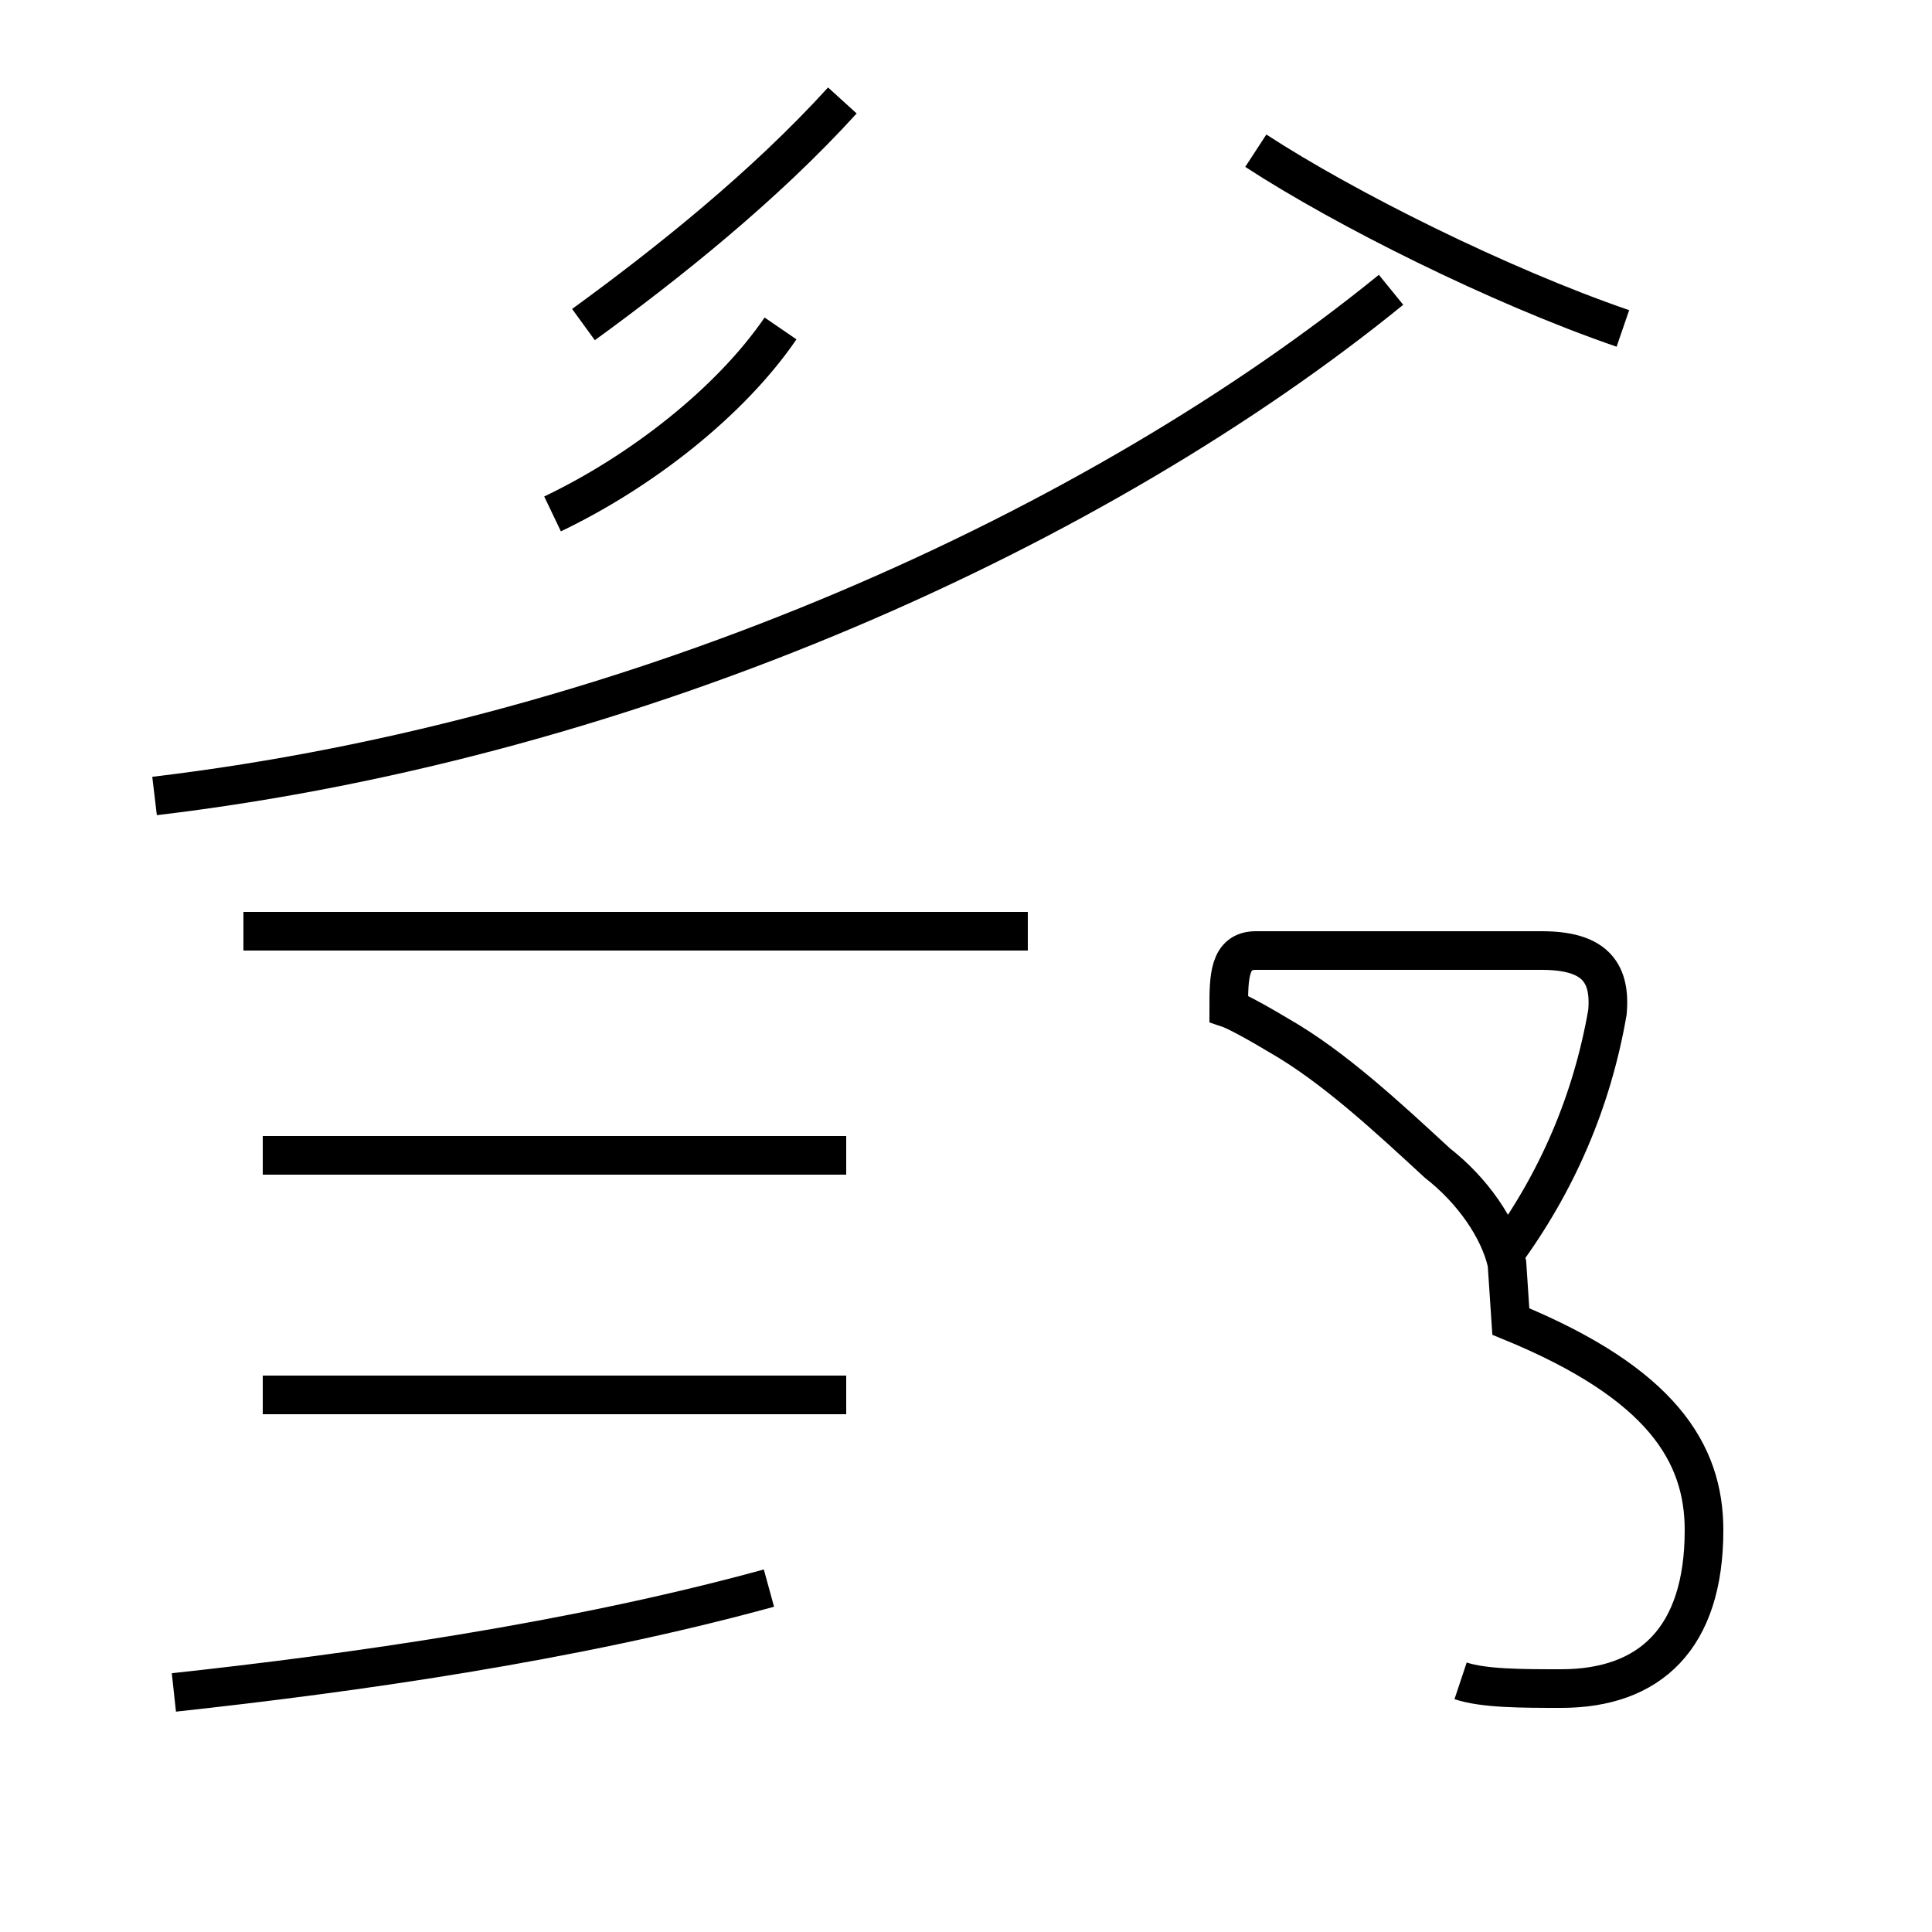 <?xml version='1.0' encoding='utf8'?>
<svg viewBox="0.0 -44.0 50.0 50.0" version="1.1" xmlns="http://www.w3.org/2000/svg">
<rect x="0.0" y="-44.0" width="50.0" height="50.0" fill="#808080" stroke="none"/>
<rect x="-1000" y="-1000" width="2000" height="2000" stroke="white" fill="white"/>
<g style="fill:none; stroke:#000000;  stroke-width:1">
<path d="M 15.1 35.6 C 17.3 37.2 19.8 39.2 21.8 41.4 M 42.0 35.5 C 38.8 36.6 34.8 38.6 32.5 40.1 M 4.0 23.4 C 16.6 24.9 28.5 30.4 36.0 36.5 M 14.3 30.7 C 16.6 31.8 18.9 33.6 20.2 35.5 M 26.6 19.9 L 6.3 19.9 M 21.9 14.1 L 6.8 14.1 M 21.9 7.9 L 6.8 7.9 M 4.5 0.2 C 9.1 0.7 14.8 1.5 19.9 2.9 M 37.8 0.5 C 38.4 0.3 39.4 0.3 40.4 0.3 C 42.7 0.3 44.1 1.6 44.1 4.4 C 44.1 6.4 43.0 8.2 39.1 9.8 L 39.0 11.3 C 38.8 12.2 38.1 13.2 37.2 13.9 C 35.9 15.1 34.5 16.4 33.1 17.2 C 32.1 17.8 31.8 17.9 31.8 17.9 C 31.8 18.7 31.8 19.4 32.5 19.4 L 39.9 19.4 C 41.2 19.4 41.7 18.9 41.6 17.8 C 41.2 15.5 40.3 13.4 38.9 11.5 " transform="scale(1, -1)" />
</g>
</svg>